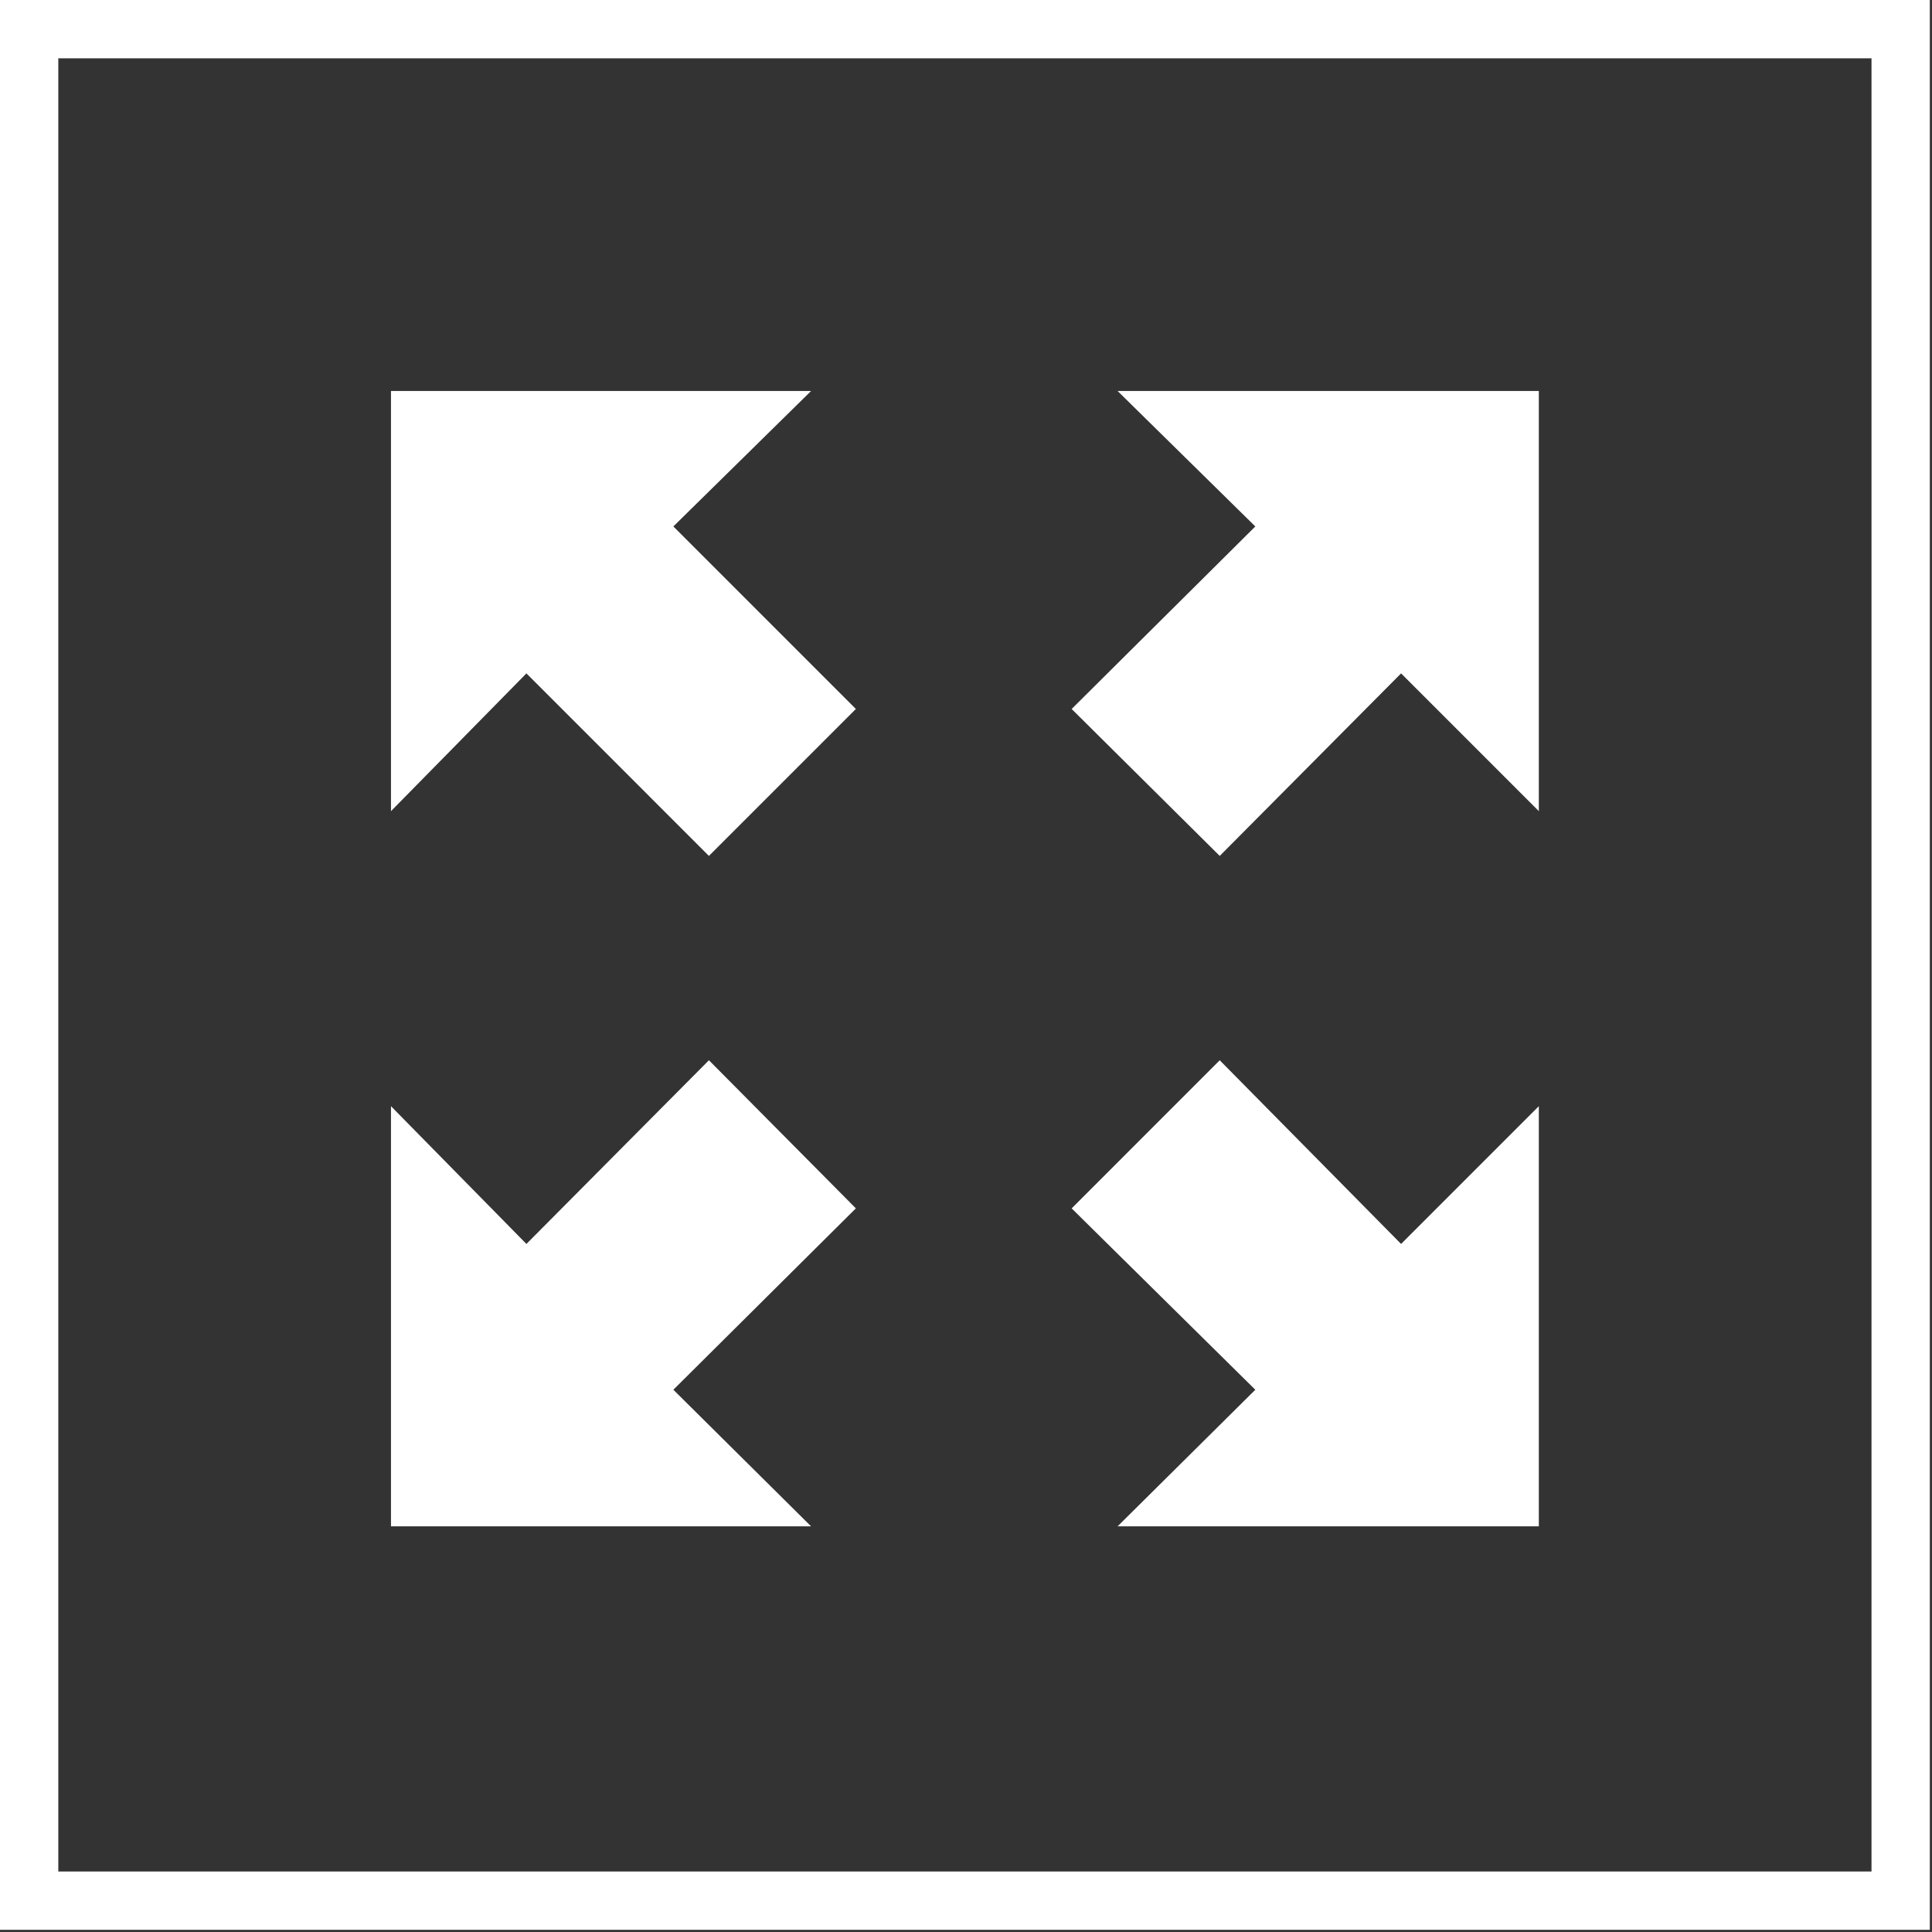 <?xml version="1.0" encoding="UTF-8"?>
<svg width="497px" height="497px" viewBox="0 0 497 497" version="1.1" xmlns="http://www.w3.org/2000/svg" xmlns:xlink="http://www.w3.org/1999/xlink">
    <rect x="0" y="0" width="497" height="497" fill="#333333" stroke="none"/>
    <!-- Generator: Sketch 45 (43475) - http://www.bohemiancoding.com/sketch -->
    <title>Group</title>
    <desc>Created with Sketch.</desc>
    <defs></defs>
    <g id="Page-1" stroke="none" stroke-width="1" fill="none" fill-rule="evenodd">
        <g id="Group" transform="translate(7, 7)">
            <g id="beaverpopups-admin-icon">
                <rect id="Rectangle-path" stroke="#FFFFFF" stroke-width="15" x="0.5" y="0.5" width="481.438" height="481.438"></rect>
                <path d="M166.219,128.427 L213.168,175.382 L175.368,213.182 L128.419,166.228 L93.579,201.666 L93.579,93.579 L201.651,93.579 L166.219,128.427 L166.219,128.427 Z M93.579,277.563 L93.579,385.649 L201.651,385.649 L166.219,350.506 L213.168,303.846 L175.368,265.746 L128.419,313.001 L93.579,277.563 L93.579,277.563 Z M280.491,385.649 L388.859,385.649 L388.859,277.563 L353.425,313.001 L306.771,265.75 L268.68,303.85 L315.925,350.51 L280.491,385.649 L280.491,385.649 Z M388.859,201.666 L388.859,93.579 L280.491,93.579 L315.925,128.427 L268.68,175.382 L306.771,213.182 L353.425,166.227 L388.859,201.665 L388.859,201.665 L388.859,201.666 Z" id="Shape" fill="#FFFFFF"></path>
            </g>
        </g>
    </g>
</svg>
